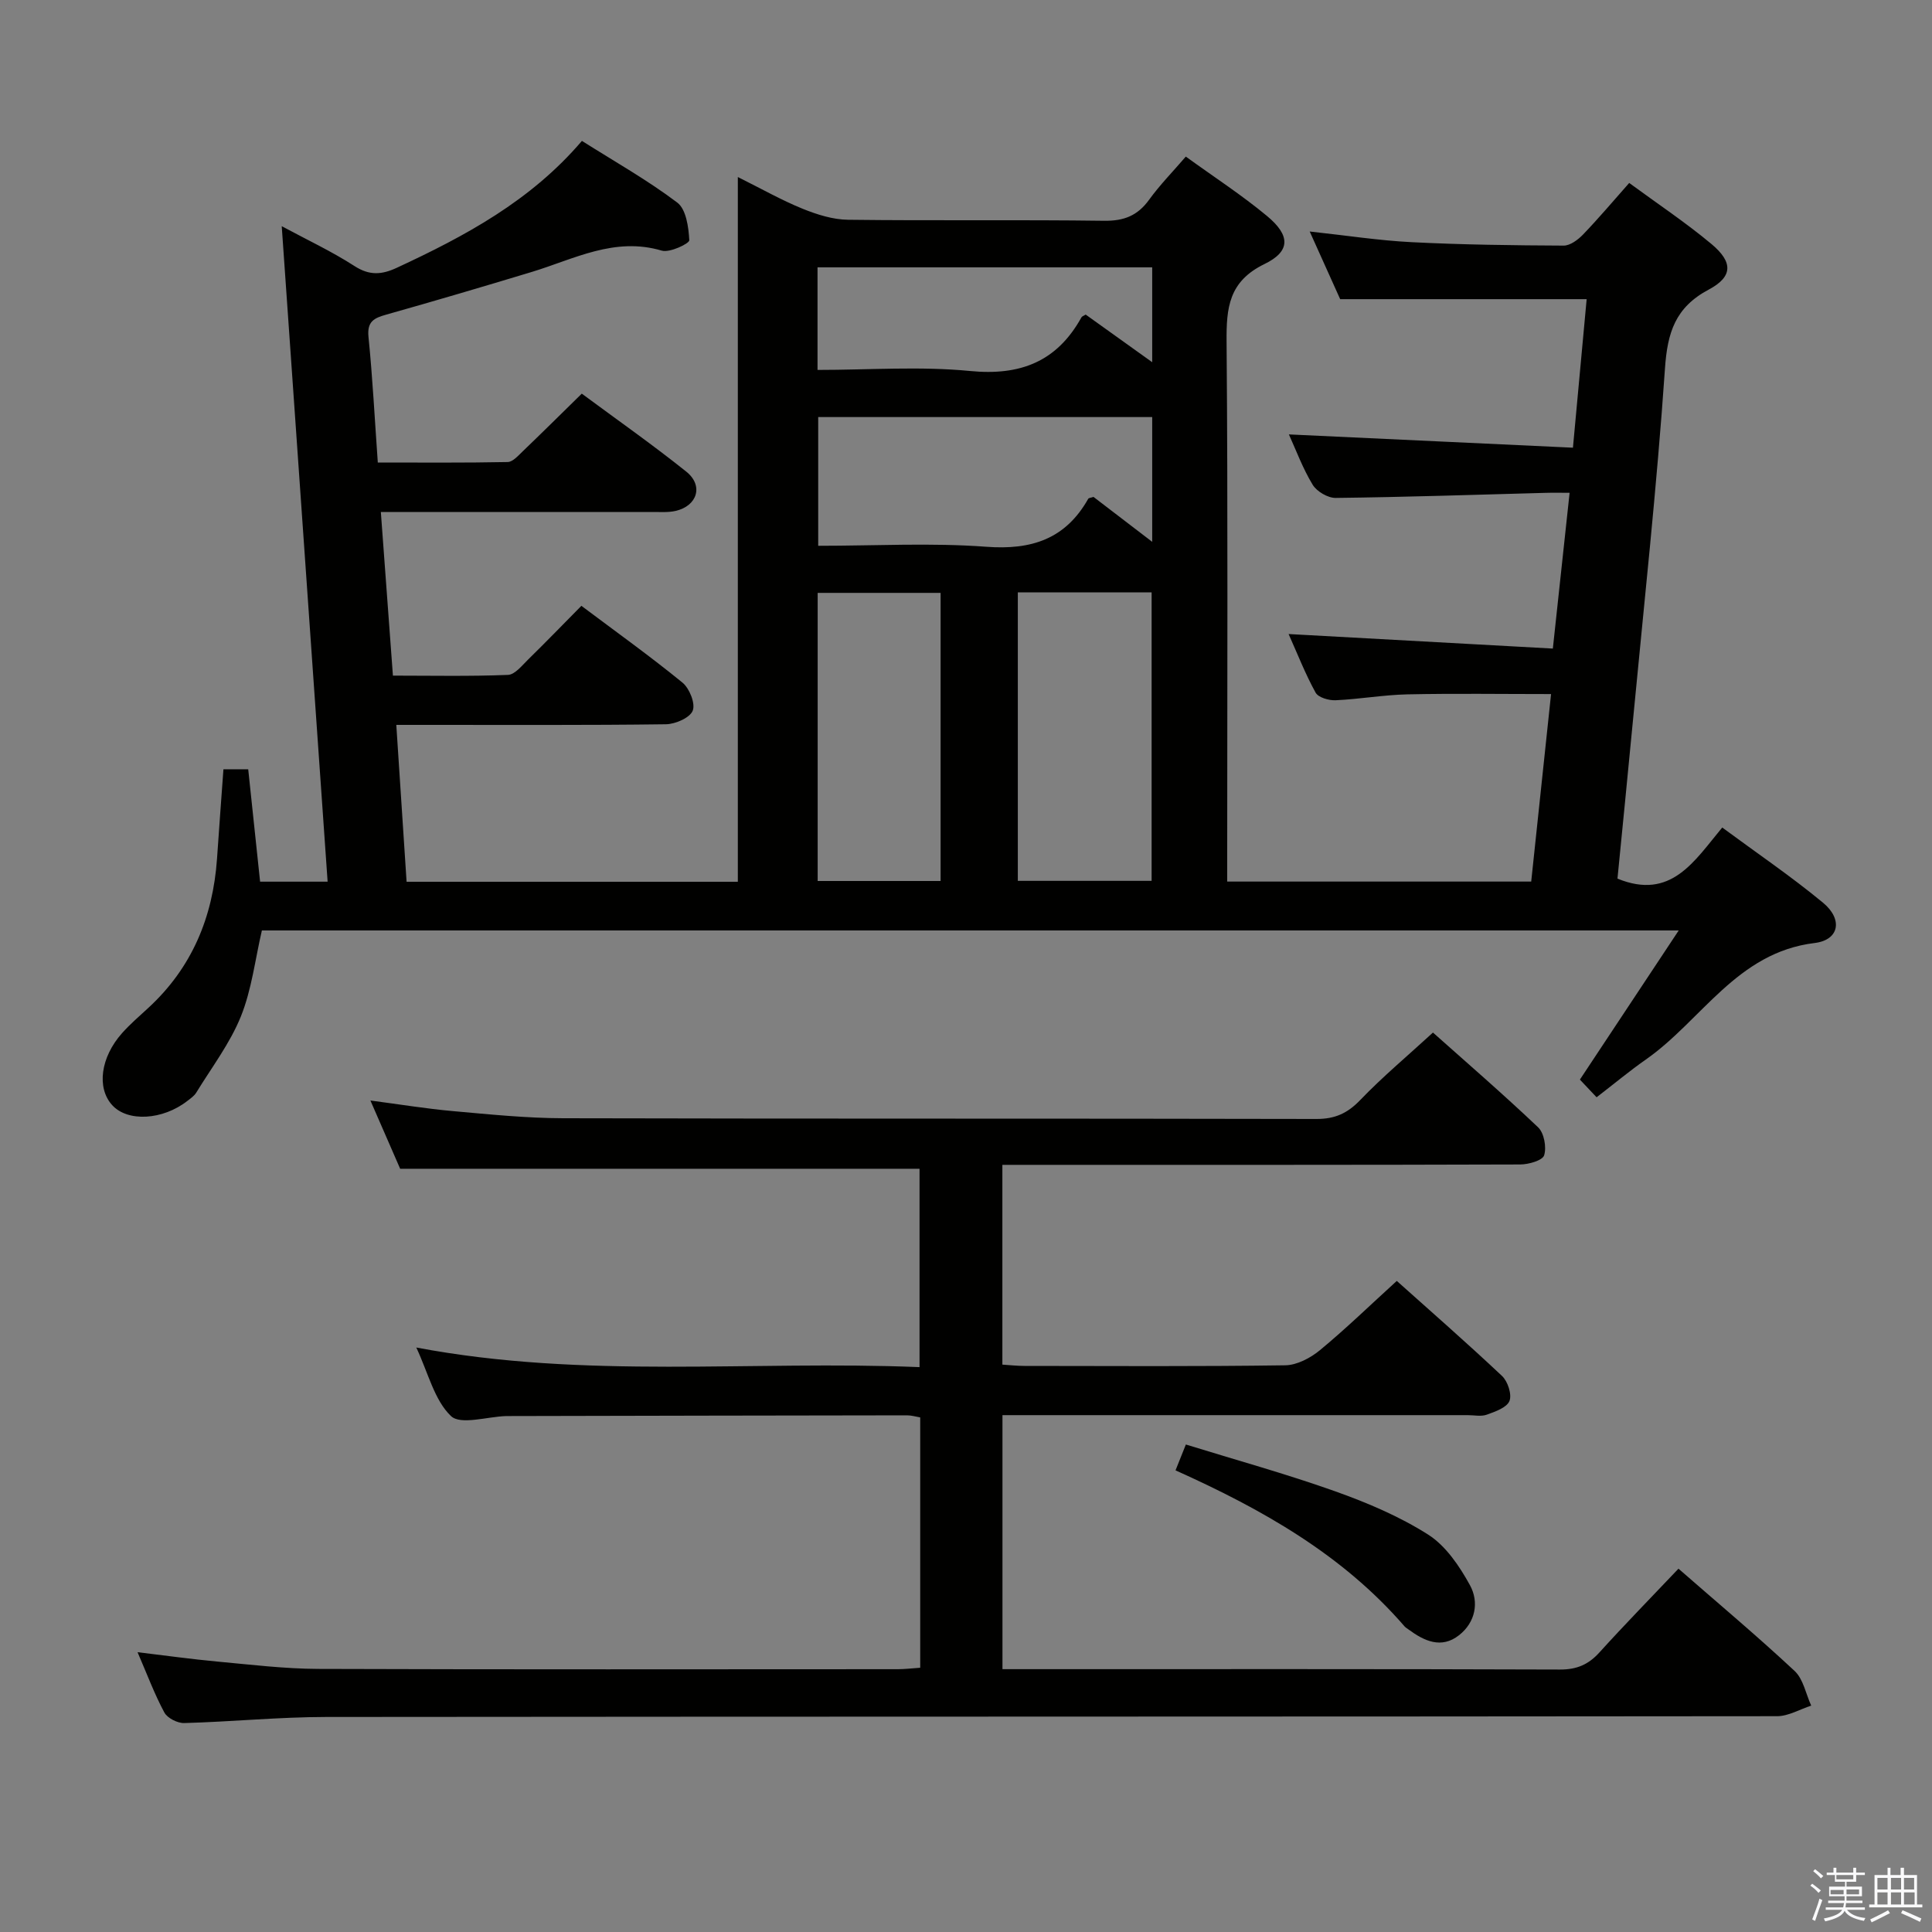 <svg enable-background="new 0 0 400 400" viewBox="0 0 400 400" xmlns="http://www.w3.org/2000/svg"><rect x="0" y="0" width="400" height="400" fill="#808080" stroke="none"/><path d="m374.8 390.4.4-.4c.7.5 1.3 1 1.8 1.4l-.5.5c-.5-.6-1.1-1.1-1.7-1.5zm1 7.3-.6-.3c.5-1.4 1.1-2.8 1.5-4.3.2.1.4.2.6.3-.5 1.3-1 2.8-1.5 4.3zm-.4-10.3.4-.4c.4.3 1 .8 1.7 1.4l-.5.5c-.4-.5-1-1-1.6-1.5zm2.5.3h1.7v-1h.6v1h3.5v-1h.6v1h1.8v.5h-1.8v1.4h-2v1h3.2v2h-3.2v.9h3.3v.5h-3.4c0 .3-.1.6-.1.9h4v.5h-3.7c.7.9 1.9 1.5 3.8 1.7-.1.2-.2.4-.3.6-2.1-.4-3.5-1.1-4-2.1-.4 1-1.8 1.7-4 2.2-.1-.2-.2-.4-.3-.6 2.1-.4 3.4-1 3.8-1.8h-3.4v-.5h3.6c.1-.3.1-.6.2-.9h-3.3v-.5h3.4c0-.3 0-.6 0-.9h-3.2v-2h3.3v-1h-2.1v-1.4h-1.7v-.5zm1.1 3.5v1h2.7c0-.3 0-.4 0-.4 0-.1 0-.2 0-.2 0-.1 0-.2 0-.3h-2.7zm1.2-3v.9h3.5v-.9zm4.7 3h-2.6v.6.4h2.6z" fill="#fafafb"/><path d="m393.6 386.7h.6v1.5h2.7v6.1h1.1v.6h-11v-.6h1.1v-6.1h2.7v-1.5h.6v1.5h2.1v-1.5zm-2.7 8.8.4.6c-1.2.6-2.5 1.3-3.8 1.9-.1-.2-.2-.4-.3-.6 1.2-.6 2.5-1.2 3.7-1.9zm-2.2-6.7v2.4h2.1v-2.4zm0 3v2.5h2.1v-2.5zm2.8-3v2.4h2.1v-2.4zm0 3v2.5h2.1v-2.5zm6 6.1c-1.4-.7-2.7-1.3-3.9-1.8l.3-.6c1.5.6 2.7 1.2 3.9 1.7zm-1.2-9.1h-2.1v2.4h2.1zm-2.1 3v2.5h2.2v-2.5z" fill="#fafafb"/><g fill="#010100"><path d="m53.85 182.54h13.98c-3.17-45.29-6.32-90.25-9.5-135.71 5.23 2.82 10.35 5.21 15.06 8.25 3.11 2.01 5.65 1.81 8.77.36 14.12-6.56 27.72-13.84 38.32-26.27 6.74 4.26 13.55 8.1 19.74 12.77 1.84 1.39 2.35 5.1 2.49 7.8.03.68-4.05 2.64-5.7 2.15-9.79-2.9-18.14 1.75-26.9 4.41-10.01 3.03-20.04 5.99-30.11 8.83-2.52.71-4.03 1.39-3.71 4.61.85 8.42 1.28 16.89 1.93 26.02 9.04 0 17.97.08 26.89-.1 1.07-.02 2.2-1.35 3.14-2.24 3.95-3.79 7.85-7.65 12.2-11.92 7.1 5.26 14.55 10.48 21.64 16.15 3.61 2.89 2.29 7.1-2.22 8.13-1.43.33-2.98.22-4.47.22-17 .01-34 .01-51 .01-1.63 0-3.26 0-5.55 0 .84 11.36 1.64 22.24 2.5 33.87 7.99 0 15.92.17 23.82-.15 1.45-.06 2.93-1.97 4.21-3.22 3.67-3.59 7.24-7.29 10.99-11.08 7.2 5.4 14.24 10.44 20.93 15.9 1.45 1.19 2.71 4.33 2.12 5.81s-3.59 2.78-5.54 2.81c-16.5.22-33 .12-49.5.13-1.82 0-3.64 0-6.33 0 .72 10.94 1.42 21.58 2.13 32.48h68.58c0-48.41 0-96.67 0-145.91 4.92 2.45 9.04 4.79 13.39 6.56 2.99 1.21 6.29 2.26 9.47 2.29 17.66.22 35.33-.03 53 .21 4.09.05 6.9-1.06 9.28-4.34 2.22-3.07 4.9-5.8 7.61-8.95 5.84 4.23 11.57 7.95 16.8 12.29 4.85 4.02 4.94 7.31-.52 9.96-7.4 3.6-7.9 9.05-7.84 16.12.29 35.16.13 70.33.13 105.5v6.23h62.94c1.34-12.68 2.7-25.47 4.11-38.82-10.25 0-20-.15-29.75.06-4.97.11-9.91 1-14.88 1.22-1.39.06-3.56-.57-4.12-1.58-2.13-3.86-3.74-8-5.59-12.13 18.54 1.02 36.54 2.01 54.71 3.01 1.22-11.37 2.3-21.43 3.47-32.25-1.84 0-3.43-.04-5.01.01-14.47.39-28.94.88-43.42 1.05-1.62.02-3.91-1.33-4.76-2.72-2.04-3.35-3.42-7.11-4.93-10.43 19.6.92 38.94 1.82 58.81 2.75 1.01-10.98 1.93-20.97 2.84-30.75-16.97 0-33.68 0-51.03 0-1.72-3.82-3.82-8.49-6.31-14.01 7.53.81 14.31 1.87 21.13 2.21 10.47.53 20.96.66 31.44.71 1.35.01 2.98-1.21 4.02-2.29 3.21-3.34 6.2-6.88 9.56-10.68 5.9 4.33 11.71 8.2 17.04 12.65 4.45 3.72 4.46 6.74-.55 9.41-6.96 3.7-8.58 8.9-9.09 16.4-1.68 24.53-4.36 49-6.69 73.49-1.02 10.74-2.1 21.47-3.14 32.08 11.1 4.54 15.87-3.6 21.69-10.58 7.16 5.29 14.28 10.12 20.88 15.58 4.13 3.42 3.37 7.71-1.75 8.33-16.11 1.95-23.37 16.03-34.94 24.12-3.39 2.37-6.57 5.03-10.2 7.82-1.37-1.45-2.49-2.63-3.46-3.66 6.73-10.16 13.29-20.05 20.46-30.88-98.74 0-196.07 0-293.34 0-1.4 6-2.1 12.23-4.36 17.83-2.26 5.58-6.05 10.55-9.23 15.75-.42.68-1.16 1.19-1.82 1.7-5.13 4.01-12.39 4.41-15.59.88-3.23-3.56-2.42-9.88 2.06-14.91 1.66-1.86 3.56-3.5 5.4-5.19 9.05-8.32 13.4-18.8 14.25-30.9.42-6.11.87-12.22 1.33-18.53h5.13c.82 7.66 1.63 15.34 2.46 23.27zm184.7-96.19c-23.28 0-46.27 0-69.15 0v26.65c11.86 0 23.38-.65 34.78.2 9.39.71 16.42-1.6 21.12-9.92.12-.21.58-.22 1.1-.4 3.86 2.95 7.81 5.98 12.15 9.3 0-9.18 0-17.43 0-25.83zm-27.82 36.29v59.73h27.7c0-20.14 0-39.82 0-59.73-9.31 0-18.24 0-27.7 0zm-41.44.11v59.65h25.45c0-20.05 0-39.68 0-59.65-8.45 0-16.71 0-25.45 0zm-.03-67.4v21.24c10.7 0 21.22-.79 31.57.22 10.44 1.02 17.99-1.94 23.07-11.1.13-.24.51-.34.88-.58 4.42 3.17 8.88 6.36 13.77 9.86 0-7.15 0-13.26 0-19.64-23.15 0-46.02 0-69.29 0z"/><path d="m347.51 324.78c8.34 7.28 16.38 14.02 24.04 21.17 1.81 1.69 2.33 4.75 3.44 7.18-2.35.76-4.7 2.18-7.05 2.19-100.14.11-200.28.06-300.42.16-9.79.01-19.58.99-29.38 1.26-1.39.04-3.48-1.02-4.11-2.18-2.03-3.77-3.54-7.83-5.55-12.49 5.93.71 11.21 1.45 16.52 1.94 6.94.64 13.9 1.49 20.86 1.52 39.99.14 79.98.07 119.97.06 1.47 0 2.93-.18 4.69-.3 0-17.35 0-34.42 0-51.83-.88-.15-1.81-.43-2.74-.43-27.49.03-54.98.09-82.48.15-.17 0-.33 0-.5 0-3.93.12-9.44 1.9-11.43 0-3.44-3.29-4.69-8.87-7.18-14.19 34.98 6.61 69.44 2.63 104.19 4.06 0-14.06 0-27.59 0-41.07-35.55 0-71.09 0-107.53 0-1.65-3.78-3.74-8.58-6.16-14.13 6.11.8 11.56 1.7 17.05 2.19 7.61.68 15.24 1.46 22.86 1.48 51.99.13 103.97.03 155.96.15 3.84.01 6.43-1.18 9.06-3.92 4.6-4.79 9.73-9.08 15.06-13.97 6.76 6.03 14.43 12.65 21.77 19.62 1.24 1.18 1.77 4.1 1.25 5.79-.33 1.07-3.22 1.9-4.96 1.9-33.66.11-67.32.08-100.97.08-1.96 0-3.93 0-6.24 0v41.36c1.45.09 3.03.27 4.6.27 18 .02 35.99.13 53.98-.13 2.43-.04 5.22-1.52 7.18-3.14 5.35-4.42 10.35-9.28 15.9-14.33 6.8 6.09 14.42 12.74 21.79 19.68 1.19 1.12 2.07 3.82 1.54 5.17-.55 1.38-2.94 2.21-4.69 2.84-1.18.43-2.64.1-3.97.1-30.16 0-60.32 0-90.48 0-1.82 0-3.64 0-5.83 0v52.59h5.47c36.66 0 73.31-.05 109.97.08 3.49.01 5.9-1.04 8.19-3.58 5.24-5.79 10.71-11.37 16.33-17.3z"/><path d="m243.38 304.42c.76-1.9 1.3-3.25 2.14-5.35 10.38 3.21 20.73 6.07 30.83 9.66 6.69 2.38 13.38 5.21 19.33 8.99 3.66 2.33 6.49 6.53 8.65 10.46 1.93 3.5 1.17 7.7-2.26 10.38-3.66 2.87-7.21 1.2-10.47-1.21-.27-.2-.57-.37-.79-.61-12.81-14.82-29.38-24.21-47.43-32.32z"/></g></svg>